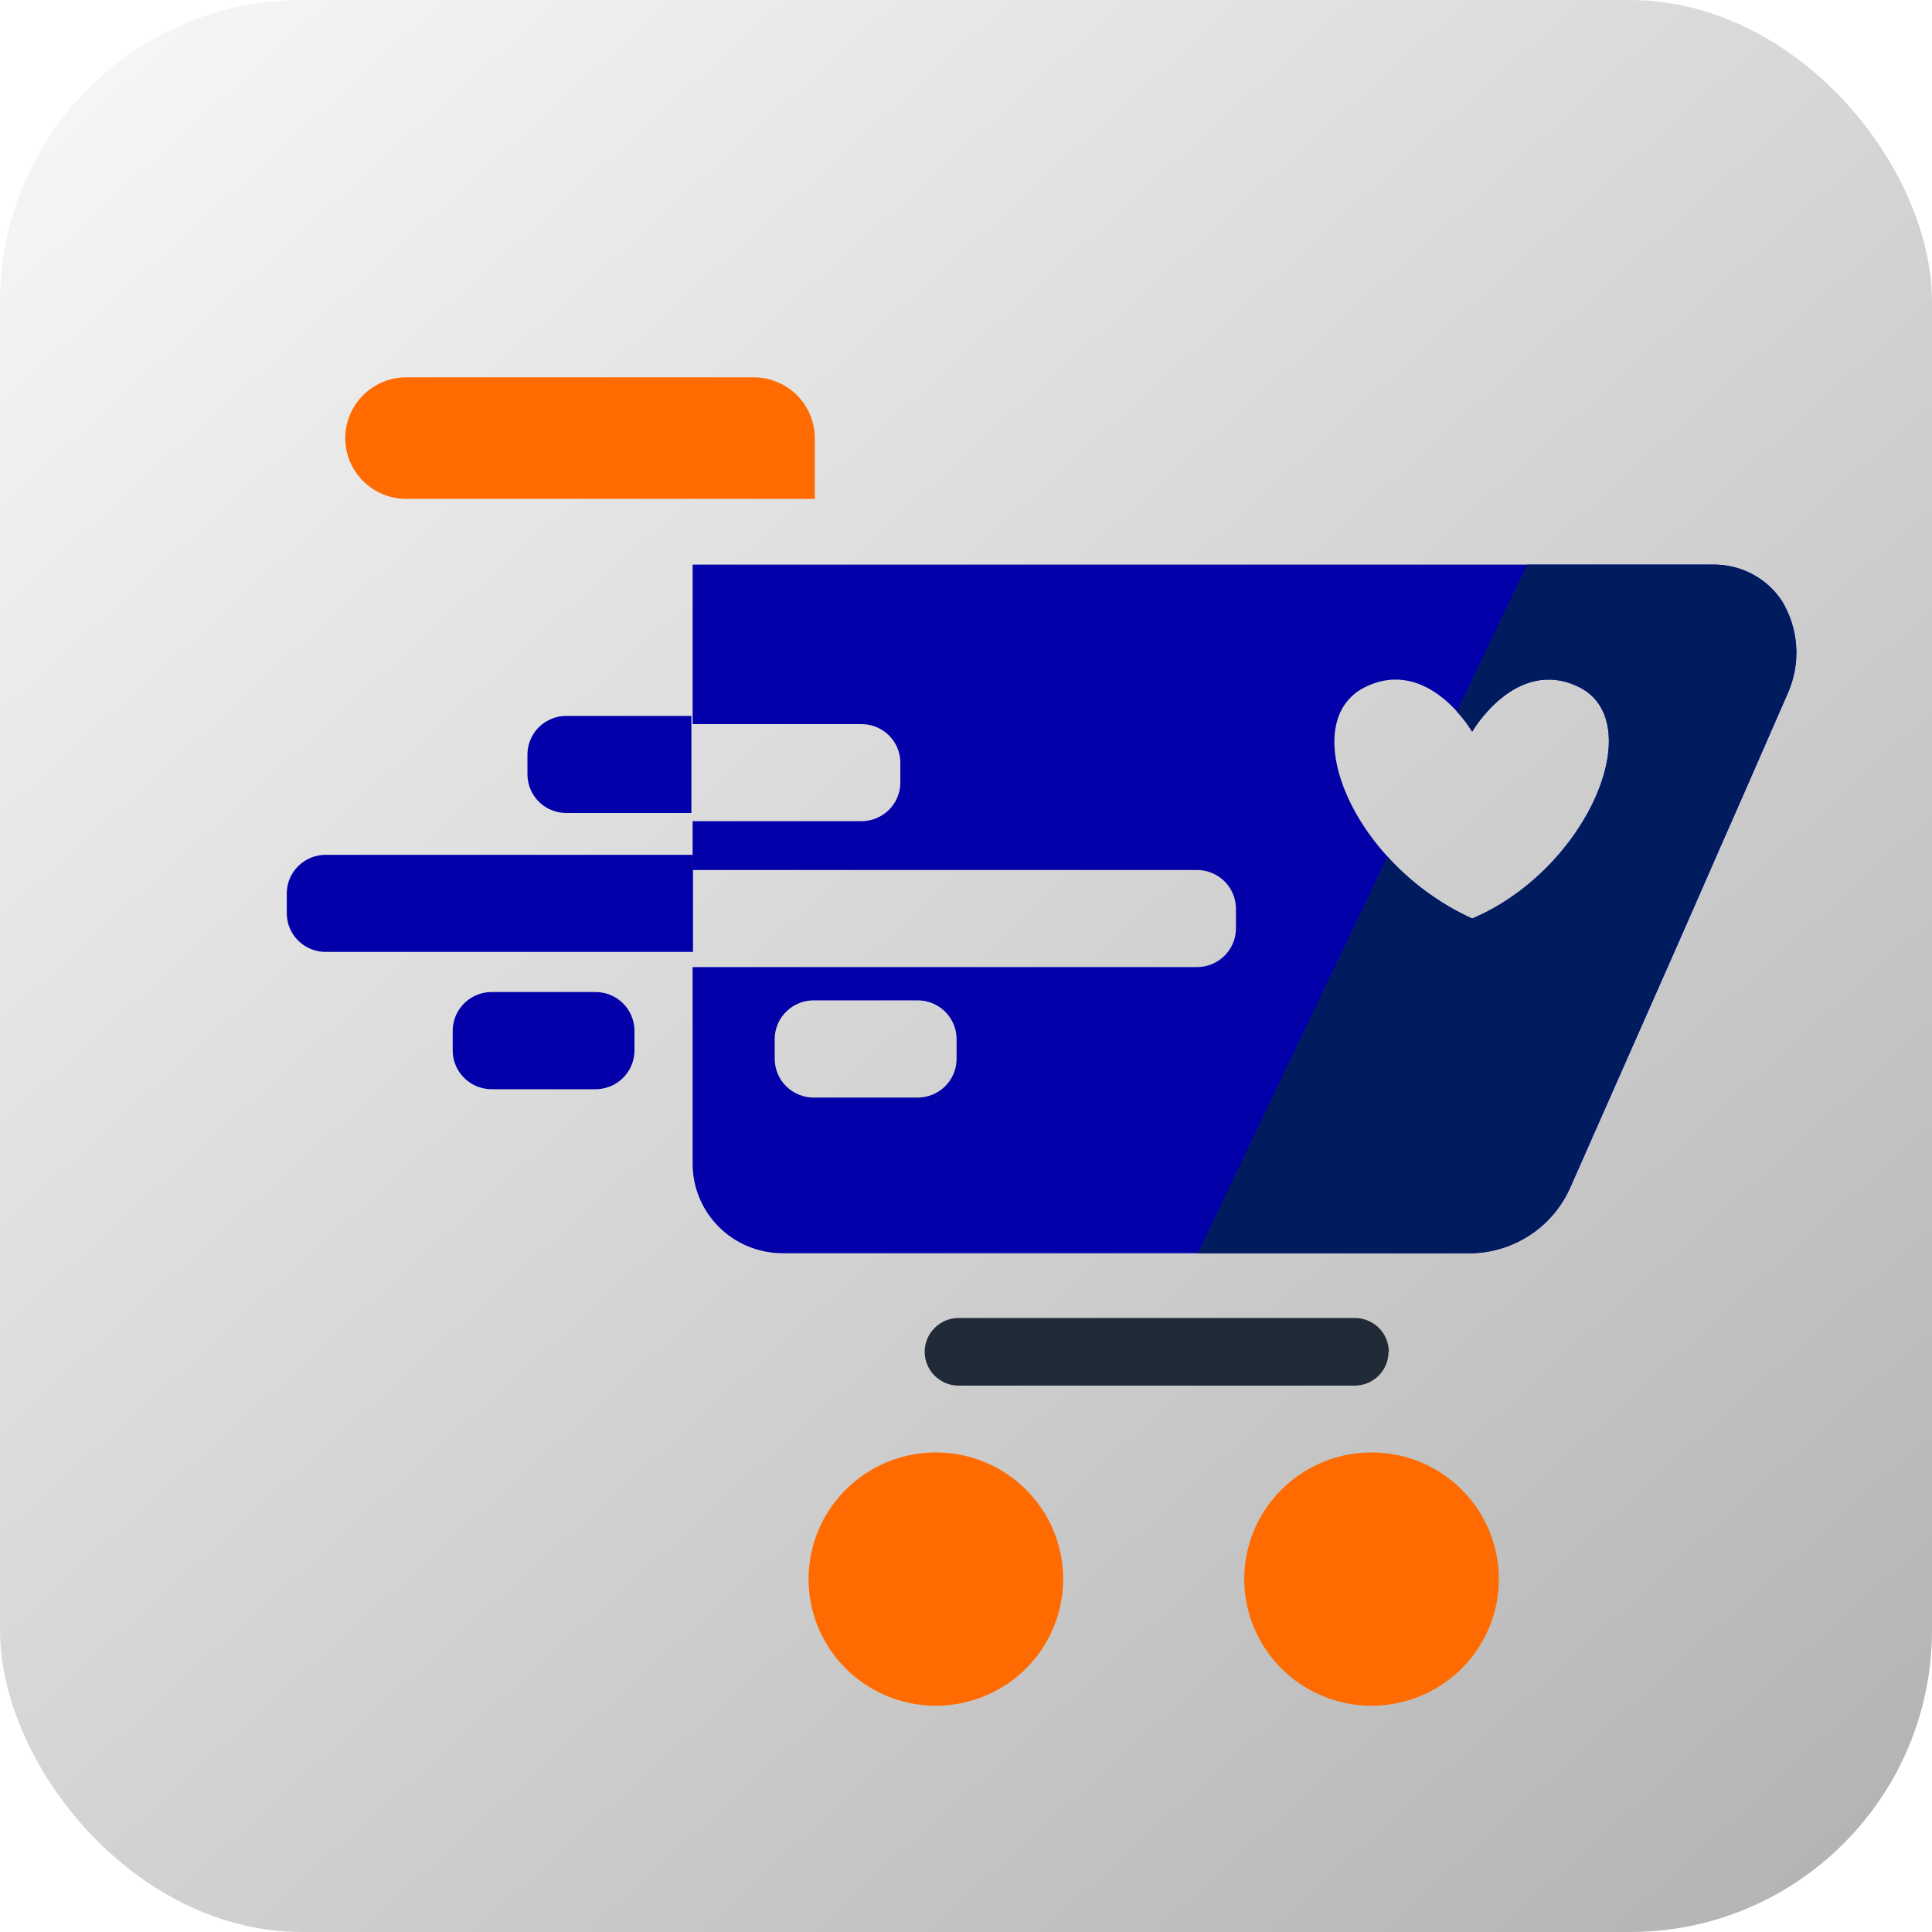 <svg width="128" height="128" viewBox="0 0 128 128" fill="none" xmlns="http://www.w3.org/2000/svg">
<rect width="128" height="128" rx="20" fill="url(#paint0_linear_414_138)"/>
<g clip-path="url(#clip0_414_138)" filter="url(#filter0_i_414_138)">
<path d="M48.982 28.053V24.026C48.982 23.498 48.877 22.974 48.674 22.486C48.471 21.997 48.172 21.553 47.797 21.179C47.421 20.805 46.974 20.509 46.483 20.306C45.992 20.104 45.466 20 44.934 20H21.922C21.39 20 20.864 20.104 20.373 20.306C19.882 20.509 19.435 20.805 19.059 21.179C18.684 21.553 18.386 21.997 18.182 22.486C17.979 22.974 17.874 23.498 17.874 24.026C17.874 24.555 17.979 25.079 18.182 25.567C18.386 26.056 18.684 26.5 19.059 26.874C19.435 27.248 19.882 27.544 20.373 27.747C20.864 27.949 21.39 28.053 21.922 28.053H48.982Z" fill="#FF6B00"/>
<path d="M113.066 34.831C112.57 34.075 111.891 33.457 111.09 33.033C110.289 32.61 109.394 32.394 108.487 32.407H40.887V42.975H52.031C52.369 42.969 52.705 43.029 53.02 43.152C53.334 43.275 53.621 43.459 53.864 43.692C54.108 43.926 54.302 44.205 54.437 44.513C54.572 44.821 54.645 45.153 54.65 45.489V46.883C54.638 47.563 54.356 48.21 53.865 48.683C53.374 49.156 52.715 49.416 52.031 49.406H40.887V52.64H74.257C74.94 52.628 75.6 52.886 76.093 53.357C76.586 53.828 76.871 54.475 76.885 55.154V56.557C76.871 57.237 76.586 57.883 76.093 58.355C75.6 58.826 74.94 59.084 74.257 59.072H40.887V70.058V72.09C40.884 73.661 41.509 75.169 42.623 76.282C43.737 77.396 45.25 78.024 46.83 78.029H92.618C93.986 77.976 95.312 77.542 96.445 76.777C97.578 76.012 98.472 74.947 99.028 73.702L106.354 57.122L109.174 50.691L110.649 47.338L113.46 40.907C113.887 39.936 114.074 38.878 114.006 37.821C113.937 36.764 113.615 35.739 113.066 34.831ZM58.377 65.193C58.365 65.873 58.083 66.52 57.592 66.993C57.101 67.466 56.442 67.727 55.758 67.717H48.945C48.262 67.727 47.603 67.466 47.112 66.993C46.621 66.52 46.338 65.873 46.326 65.193V63.8C46.338 63.12 46.621 62.473 47.112 62C47.603 61.527 48.262 61.266 48.945 61.276H55.758C56.442 61.266 57.101 61.527 57.592 62C58.083 62.473 58.365 63.12 58.377 63.8V65.193ZM92.535 55.856C84.522 52.212 80.758 42.793 85.475 40.506C89.65 38.484 92.535 43.476 92.535 43.476C92.535 43.476 95.41 38.484 99.586 40.506C104.302 42.793 100.2 52.595 92.535 55.856Z" fill="#0300AA"/>
<path d="M16.619 51.634H40.914V58.066H16.619C16.281 58.072 15.945 58.012 15.631 57.889C15.316 57.765 15.029 57.582 14.786 57.348C14.543 57.115 14.348 56.836 14.213 56.528C14.078 56.219 14.006 55.888 14 55.552V54.149C14.006 53.812 14.078 53.481 14.213 53.172C14.348 52.864 14.543 52.585 14.786 52.352C15.029 52.118 15.316 51.935 15.631 51.812C15.945 51.689 16.281 51.628 16.619 51.634Z" fill="#0300AA"/>
<path d="M34.416 60.724H27.612C26.929 60.714 26.27 60.974 25.779 61.447C25.288 61.92 25.005 62.568 24.993 63.248V64.641C25.005 65.321 25.288 65.968 25.779 66.441C26.27 66.914 26.929 67.174 27.612 67.165H34.416C35.1 67.174 35.759 66.914 36.25 66.441C36.741 65.968 37.023 65.321 37.035 64.641V63.248C37.023 62.568 36.741 61.92 36.25 61.447C35.759 60.974 35.1 60.714 34.416 60.724Z" fill="#0300AA"/>
<path d="M32.564 42.432H40.806V48.863H32.564C32.226 48.869 31.891 48.809 31.576 48.686C31.262 48.563 30.974 48.379 30.731 48.146C30.488 47.912 30.294 47.633 30.159 47.325C30.024 47.017 29.951 46.685 29.945 46.349V44.946C29.951 44.61 30.024 44.278 30.159 43.97C30.294 43.662 30.488 43.383 30.731 43.149C30.974 42.916 31.262 42.732 31.576 42.609C31.891 42.486 32.226 42.426 32.564 42.432Z" fill="#0300AA"/>
<path d="M108.487 32.407H96.171L91.519 42.137C91.9 42.55 92.24 42.998 92.535 43.476C92.535 43.476 95.41 38.484 99.586 40.506C104.302 42.793 100.2 52.595 92.535 55.856C90.401 54.883 88.491 53.484 86.921 51.747L74.357 78.029H92.599C93.967 77.976 95.293 77.542 96.426 76.777C97.559 76.012 98.454 74.947 99.009 73.702L106.335 57.122L109.156 50.691L110.63 47.338L113.442 40.907C113.871 39.938 114.062 38.88 113.996 37.823C113.931 36.766 113.612 35.74 113.066 34.831C112.57 34.075 111.891 33.457 111.09 33.033C110.289 32.61 109.394 32.394 108.487 32.407Z" fill="#001C5F"/>
<path d="M57.013 91.229C55.344 91.227 53.712 91.718 52.323 92.639C50.935 93.56 49.853 94.871 49.213 96.404C48.574 97.938 48.406 99.625 48.731 101.254C49.056 102.882 49.859 104.378 51.04 105.552C52.22 106.726 53.723 107.525 55.36 107.848C56.997 108.172 58.694 108.005 60.235 107.369C61.777 106.733 63.094 105.656 64.02 104.275C64.946 102.894 65.439 101.27 65.438 99.61C65.438 97.387 64.55 95.255 62.97 93.684C61.39 92.112 59.247 91.229 57.013 91.229Z" fill="#FF6B00"/>
<path d="M85.869 91.229C84.2 91.229 82.569 91.721 81.182 92.644C79.795 93.566 78.714 94.877 78.076 96.41C77.438 97.944 77.271 99.632 77.597 101.259C77.924 102.887 78.728 104.382 79.908 105.555C81.088 106.728 82.592 107.526 84.229 107.849C85.865 108.172 87.562 108.004 89.103 107.368C90.644 106.731 91.96 105.655 92.886 104.274C93.811 102.893 94.305 101.27 94.303 99.61C94.303 98.509 94.085 97.418 93.66 96.401C93.237 95.383 92.615 94.459 91.832 93.68C91.049 92.902 90.119 92.285 89.096 91.864C88.072 91.444 86.976 91.228 85.869 91.229Z" fill="#FF6B00"/>
<path d="M86.994 84.561C86.994 85.155 86.757 85.725 86.335 86.145C85.912 86.566 85.339 86.802 84.742 86.802H58.514C57.917 86.802 57.344 86.566 56.922 86.145C56.499 85.725 56.262 85.155 56.262 84.561C56.262 83.966 56.499 83.396 56.922 82.976C57.344 82.556 57.917 82.32 58.514 82.32H84.76C85.357 82.32 85.93 82.556 86.353 82.976C86.775 83.396 87.013 83.966 87.013 84.561H86.994Z" fill="#212B38"/>
</g>
<defs>
<filter id="filter0_i_414_138" x="14" y="20" width="105" height="93" filterUnits="userSpaceOnUse" color-interpolation-filters="sRGB">
<feFlood flood-opacity="0" result="BackgroundImageFix"/>
<feBlend mode="normal" in="SourceGraphic" in2="BackgroundImageFix" result="shape"/>
<feColorMatrix in="SourceAlpha" type="matrix" values="0 0 0 0 0 0 0 0 0 0 0 0 0 0 0 0 0 0 127 0" result="hardAlpha"/>
<feOffset dx="5" dy="5"/>
<feGaussianBlur stdDeviation="2.5"/>
<feComposite in2="hardAlpha" operator="arithmetic" k2="-1" k3="1"/>
<feColorMatrix type="matrix" values="0 0 0 0 0 0 0 0 0 0 0 0 0 0 0 0 0 0 0.5 0"/>
<feBlend mode="normal" in2="shape" result="effect1_innerShadow_414_138"/>
</filter>
<linearGradient id="paint0_linear_414_138" x1="-4.5" y1="-11.5" x2="150" y2="159" gradientUnits="userSpaceOnUse">
<stop stop-color="#FDFDFD"/>
<stop offset="0.978" stop-color="#A4A4A4"/>
</linearGradient>
<clipPath id="clip0_414_138">
<rect width="100" height="88" fill="white" transform="translate(14 20)"/>
</clipPath>
</defs>
</svg>
